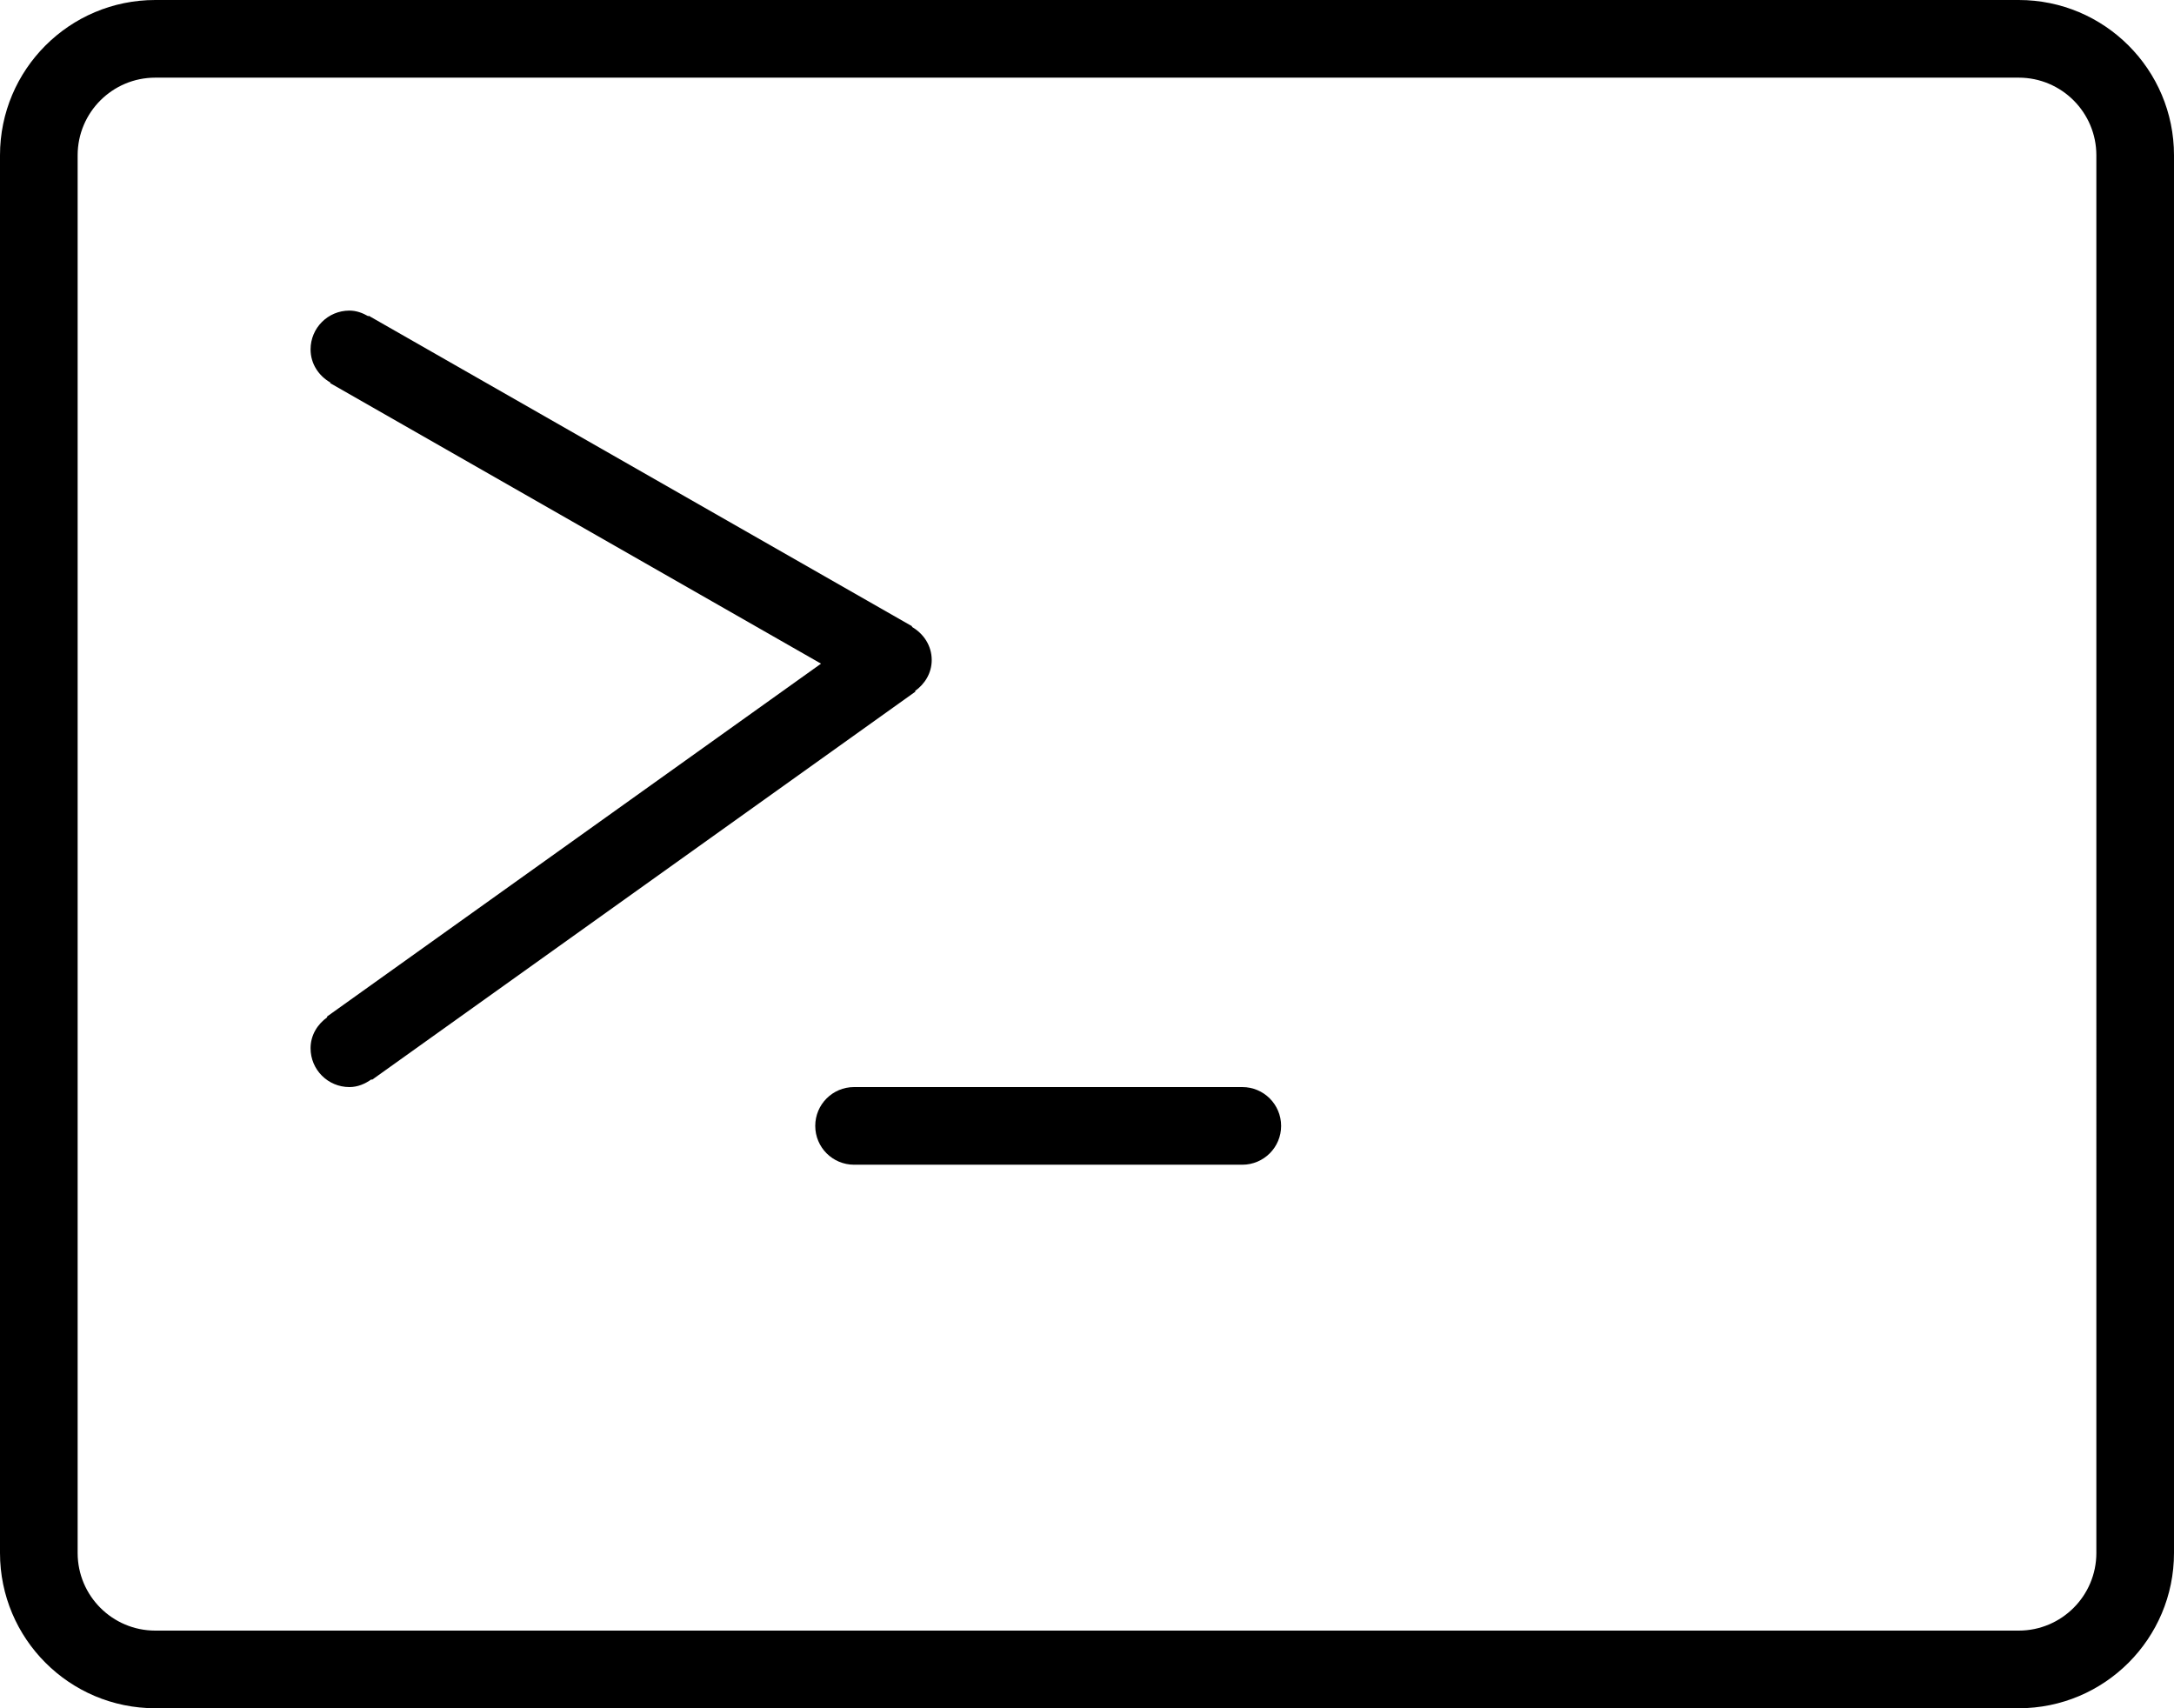 <?xml version="1.0" encoding="iso-8859-1"?>
<!-- Generator: Adobe Illustrator 16.0.4, SVG Export Plug-In . SVG Version: 6.00 Build 0)  -->
<!DOCTYPE svg PUBLIC "-//W3C//DTD SVG 1.1//EN" "http://www.w3.org/Graphics/SVG/1.1/DTD/svg11.dtd">
<svg version="1.1" id="Layer_1" xmlns="http://www.w3.org/2000/svg" xmlns:xlink="http://www.w3.org/1999/xlink" x="0px" y="0px"
	 width="56px" height="44px" viewBox="0 0 56 44" style="enable-background:new 0 0 56 44;" xml:space="preserve">
<g id="_x31_072-terminal_x40_2x.png">
	<g>
		<path d="M23.57,17.799C23.824,17.617,24,17.336,24,17c0-0.371-0.211-0.682-0.512-0.854l0.008-0.014l-14-8L9.488,8.146
			C9.342,8.062,9.181,8,9,8C8.447,8,8,8.448,8,9c0,0.371,0.211,0.682,0.512,0.854L8.504,9.868l12.645,7.226L8.419,26.187
			l0.011,0.015C8.176,26.383,8,26.665,8,27c0,0.553,0.447,1,1,1c0.217,0,0.407-0.084,0.57-0.201l0.011,0.015l14-10L23.57,17.799z
			 M32,28H22c-0.553,0-1,0.447-1,1s0.447,1,1,1h10c0.553,0,1-0.447,1-1S32.553,28,32,28z M52,0H4C1.791,0,0,1.791,0,4v36
			c0,2.209,1.791,4,4,4h48c2.209,0,4-1.791,4-4V4C56,1.791,54.209,0,52,0z M54,40c0,1.104-0.896,2-2,2H4c-1.104,0-2-0.896-2-2V4
			c0-1.104,0.896-2,2-2h48c1.104,0,2,0.896,2,2V40z"/>
	</g>
</g>
<g>
</g>
<g>
</g>
<g>
</g>
<g>
</g>
<g>
</g>
<g>
</g>
<g>
</g>
<g>
</g>
<g>
</g>
<g>
</g>
<g>
</g>
<g>
</g>
<g>
</g>
<g>
</g>
<g>
</g>
</svg>
